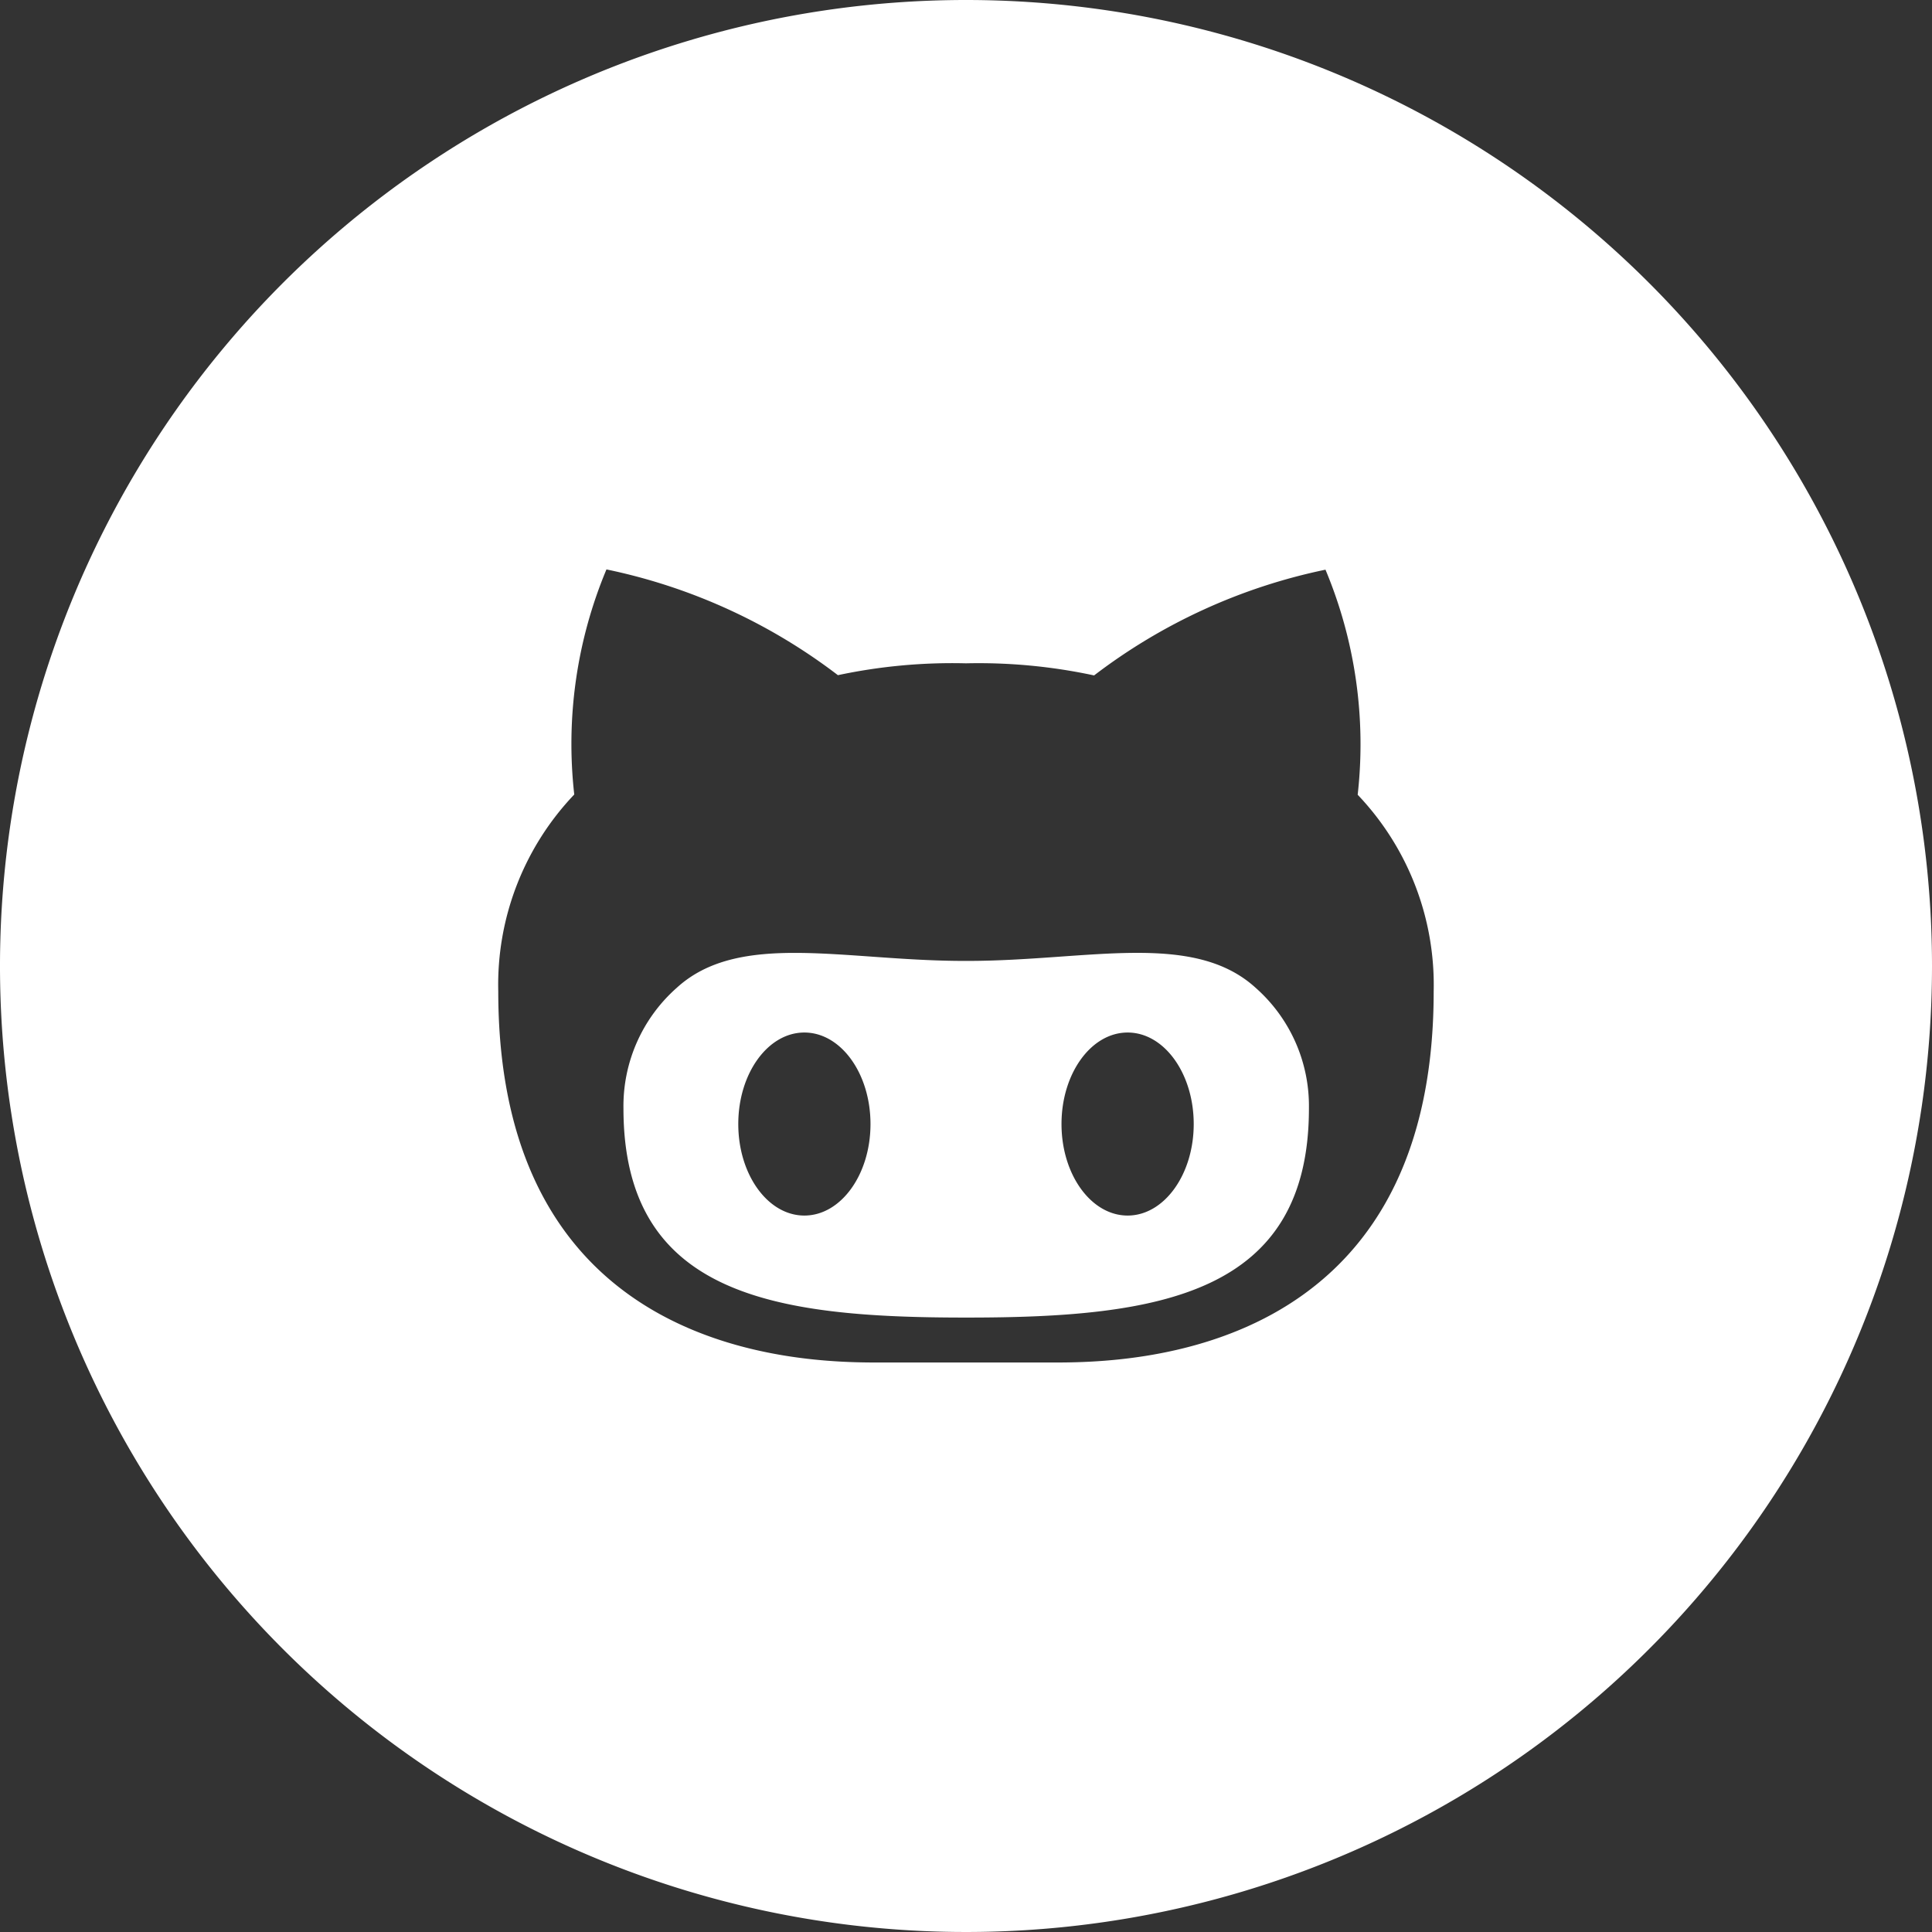 <svg xmlns="http://www.w3.org/2000/svg" viewBox="-3743 4139 30 30"><rect x="-3743" y="4139" width="30" height="30" fill="#333333" stroke="none"/><defs><style>.cls-1{fill:#fff}</style></defs><g id="GitHub_icon:hover" data-name="GitHub icon:hover" transform="translate(-3743 4139)"><path id="Path_2033" data-name="Path 2033" class="cls-1" d="M15.022 14.921h-.044c-1.862 0-3.5-.471-4.471.419a2.449 2.449 0 0 0-.826 1.87c0 2.894 2.319 3.249 5.3 3.249h.044c2.978 0 5.3-.356 5.3-3.249a2.448 2.448 0 0 0-.826-1.87c-.976-.891-2.616-.419-4.477-.419zm-2.532 3.954c-.567 0-1.026-.636-1.026-1.421s.459-1.421 1.026-1.421 1.027.636 1.027 1.421-.46 1.421-1.027 1.421zm5.02 0c-.567 0-1.027-.636-1.027-1.421s.46-1.421 1.027-1.421 1.026.636 1.026 1.421-.46 1.421-1.026 1.421zM15 0a15 15 0 1 0 15 15A15 15 0 0 0 15 0zm1.368 21.157h-2.736c-1.188 0-5.895-.091-5.895-5.764a4.28 4.28 0 0 1 1.18-3.056 7.017 7.017 0 0 1 .5-3.495 8.888 8.888 0 0 1 3.594 1.642A8.542 8.542 0 0 1 15 10.3a8.532 8.532 0 0 1 1.989.188 8.886 8.886 0 0 1 3.593-1.642 7.019 7.019 0 0 1 .5 3.495 4.279 4.279 0 0 1 1.18 3.056c.001 5.669-4.705 5.76-5.894 5.76z"/></g></svg>